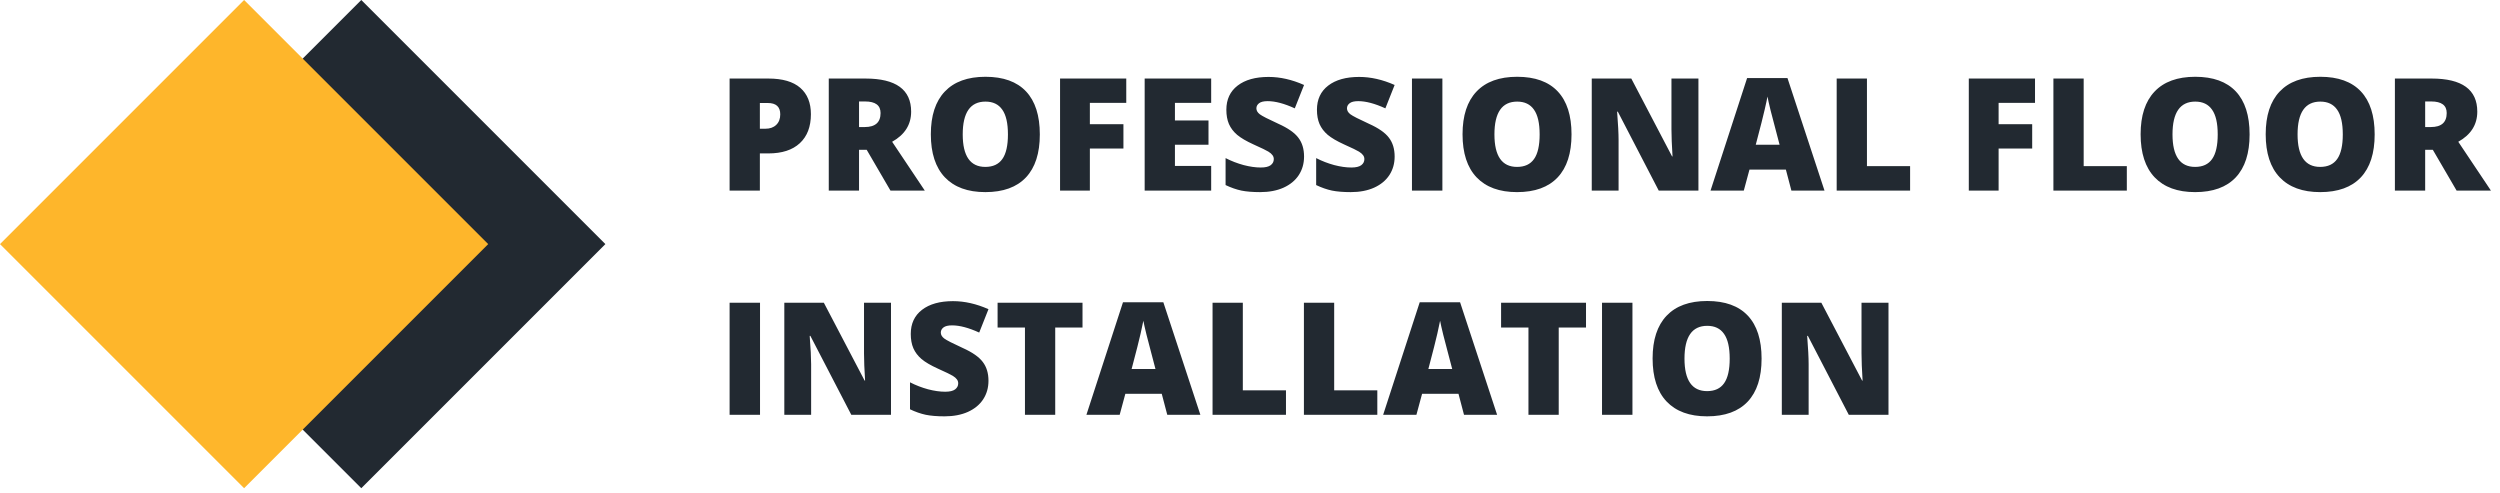 <svg width="223" height="44" viewBox="0 0 223 44" fill="none" xmlns="http://www.w3.org/2000/svg">
<path d="M72.333 10.185C72.333 11.301 72.003 12.165 71.342 12.775C70.686 13.382 69.751 13.685 68.539 13.685H67.78V17H65.08V7.006H68.539C69.801 7.006 70.749 7.282 71.383 7.833C72.016 8.384 72.333 9.168 72.333 10.185ZM67.78 11.483H68.272C68.678 11.483 68.999 11.37 69.236 11.142C69.478 10.914 69.599 10.599 69.599 10.198C69.599 9.524 69.225 9.187 68.478 9.187H67.78V11.483ZM76.626 13.363V17H73.926V7.006H77.2C79.916 7.006 81.274 7.99 81.274 9.959C81.274 11.117 80.709 12.012 79.579 12.646L82.491 17H79.429L77.31 13.363H76.626ZM76.626 11.333H77.132C78.075 11.333 78.547 10.916 78.547 10.082C78.547 9.394 78.084 9.05 77.159 9.05H76.626V11.333ZM92.752 11.989C92.752 13.671 92.34 14.949 91.515 15.824C90.69 16.699 89.482 17.137 87.892 17.137C86.324 17.137 85.121 16.697 84.282 15.817C83.448 14.938 83.031 13.657 83.031 11.976C83.031 10.312 83.446 9.043 84.275 8.168C85.109 7.288 86.319 6.849 87.905 6.849C89.496 6.849 90.701 7.284 91.522 8.154C92.342 9.025 92.752 10.303 92.752 11.989ZM85.875 11.989C85.875 13.921 86.547 14.888 87.892 14.888C88.575 14.888 89.081 14.653 89.409 14.184C89.742 13.714 89.908 12.983 89.908 11.989C89.908 10.991 89.74 10.255 89.402 9.781C89.07 9.303 88.571 9.063 87.905 9.063C86.552 9.063 85.875 10.039 85.875 11.989ZM97.216 17H94.557V7.006H100.463V9.173H97.216V11.08H100.21V13.247H97.216V17ZM108.037 17H102.104V7.006H108.037V9.173H104.804V10.745H107.798V12.912H104.804V14.799H108.037V17ZM116.322 13.965C116.322 14.585 116.165 15.136 115.851 15.619C115.536 16.098 115.083 16.471 114.49 16.74C113.898 17.005 113.203 17.137 112.405 17.137C111.74 17.137 111.182 17.091 110.73 17C110.279 16.904 109.81 16.74 109.322 16.508V14.102C109.837 14.366 110.373 14.573 110.929 14.724C111.485 14.87 111.995 14.942 112.46 14.942C112.861 14.942 113.155 14.874 113.342 14.737C113.529 14.596 113.622 14.416 113.622 14.197C113.622 14.06 113.583 13.942 113.506 13.842C113.433 13.737 113.312 13.632 113.144 13.527C112.979 13.422 112.537 13.208 111.817 12.885C111.166 12.588 110.676 12.301 110.348 12.023C110.024 11.745 109.783 11.426 109.623 11.066C109.468 10.706 109.391 10.28 109.391 9.788C109.391 8.868 109.726 8.15 110.396 7.635C111.065 7.12 111.986 6.862 113.157 6.862C114.192 6.862 115.247 7.102 116.322 7.58L115.495 9.665C114.561 9.237 113.754 9.022 113.075 9.022C112.724 9.022 112.469 9.084 112.31 9.207C112.15 9.33 112.07 9.483 112.07 9.665C112.07 9.861 112.171 10.037 112.371 10.191C112.576 10.346 113.128 10.629 114.025 11.039C114.887 11.426 115.484 11.843 115.816 12.29C116.154 12.732 116.322 13.29 116.322 13.965ZM124.402 13.965C124.402 14.585 124.245 15.136 123.931 15.619C123.616 16.098 123.163 16.471 122.57 16.74C121.978 17.005 121.283 17.137 120.485 17.137C119.82 17.137 119.262 17.091 118.811 17C118.359 16.904 117.89 16.74 117.402 16.508V14.102C117.917 14.366 118.453 14.573 119.009 14.724C119.565 14.87 120.075 14.942 120.54 14.942C120.941 14.942 121.235 14.874 121.422 14.737C121.609 14.596 121.702 14.416 121.702 14.197C121.702 14.06 121.663 13.942 121.586 13.842C121.513 13.737 121.392 13.632 121.224 13.527C121.06 13.422 120.618 13.208 119.897 12.885C119.246 12.588 118.756 12.301 118.428 12.023C118.104 11.745 117.863 11.426 117.703 11.066C117.548 10.706 117.471 10.28 117.471 9.788C117.471 8.868 117.806 8.15 118.476 7.635C119.146 7.12 120.066 6.862 121.237 6.862C122.272 6.862 123.327 7.102 124.402 7.58L123.575 9.665C122.641 9.237 121.834 9.022 121.155 9.022C120.804 9.022 120.549 9.084 120.39 9.207C120.23 9.33 120.15 9.483 120.15 9.665C120.15 9.861 120.251 10.037 120.451 10.191C120.656 10.346 121.208 10.629 122.105 11.039C122.967 11.426 123.564 11.843 123.896 12.29C124.234 12.732 124.402 13.29 124.402 13.965ZM125.947 17V7.006H128.661V17H125.947ZM140.18 11.989C140.18 13.671 139.767 14.949 138.942 15.824C138.118 16.699 136.91 17.137 135.319 17.137C133.752 17.137 132.549 16.697 131.71 15.817C130.876 14.938 130.459 13.657 130.459 11.976C130.459 10.312 130.874 9.043 131.703 8.168C132.537 7.288 133.747 6.849 135.333 6.849C136.924 6.849 138.129 7.284 138.949 8.154C139.77 9.025 140.18 10.303 140.18 11.989ZM133.303 11.989C133.303 13.921 133.975 14.888 135.319 14.888C136.003 14.888 136.509 14.653 136.837 14.184C137.17 13.714 137.336 12.983 137.336 11.989C137.336 10.991 137.167 10.255 136.83 9.781C136.497 9.303 135.998 9.063 135.333 9.063C133.979 9.063 133.303 10.039 133.303 11.989ZM151.5 17H147.959L144.309 9.959H144.247C144.334 11.066 144.377 11.912 144.377 12.495V17H141.984V7.006H145.512L149.148 13.951H149.189C149.126 12.944 149.094 12.135 149.094 11.524V7.006H151.5V17ZM159.792 17L159.3 15.127H156.053L155.547 17H152.58L155.841 6.965H159.443L162.745 17H159.792ZM158.739 12.912L158.309 11.271C158.208 10.907 158.085 10.435 157.939 9.856C157.798 9.278 157.705 8.863 157.659 8.612C157.618 8.845 157.536 9.228 157.413 9.761C157.295 10.294 157.028 11.344 156.613 12.912H158.739ZM163.832 17V7.006H166.532V14.819H170.381V17H163.832ZM178.276 17H175.617V7.006H181.523V9.173H178.276V11.08H181.271V13.247H178.276V17ZM183.164 17V7.006H185.864V14.819H189.713V17H183.164ZM200.664 11.989C200.664 13.671 200.252 14.949 199.427 15.824C198.602 16.699 197.394 17.137 195.804 17.137C194.236 17.137 193.033 16.697 192.194 15.817C191.36 14.938 190.943 13.657 190.943 11.976C190.943 10.312 191.358 9.043 192.188 8.168C193.021 7.288 194.231 6.849 195.817 6.849C197.408 6.849 198.613 7.284 199.434 8.154C200.254 9.025 200.664 10.303 200.664 11.989ZM193.787 11.989C193.787 13.921 194.459 14.888 195.804 14.888C196.487 14.888 196.993 14.653 197.321 14.184C197.654 13.714 197.82 12.983 197.82 11.989C197.82 10.991 197.652 10.255 197.314 9.781C196.982 9.303 196.483 9.063 195.817 9.063C194.464 9.063 193.787 10.039 193.787 11.989ZM211.82 11.989C211.82 13.671 211.408 14.949 210.583 15.824C209.758 16.699 208.55 17.137 206.96 17.137C205.392 17.137 204.189 16.697 203.351 15.817C202.517 14.938 202.1 13.657 202.1 11.976C202.1 10.312 202.514 9.043 203.344 8.168C204.178 7.288 205.388 6.849 206.974 6.849C208.564 6.849 209.77 7.284 210.59 8.154C211.41 9.025 211.82 10.303 211.82 11.989ZM204.943 11.989C204.943 13.921 205.616 14.888 206.96 14.888C207.644 14.888 208.149 14.653 208.478 14.184C208.81 13.714 208.977 12.983 208.977 11.989C208.977 10.991 208.808 10.255 208.471 9.781C208.138 9.303 207.639 9.063 206.974 9.063C205.62 9.063 204.943 10.039 204.943 11.989ZM216.325 13.363V17H213.625V7.006H216.899C219.616 7.006 220.974 7.99 220.974 9.959C220.974 11.117 220.409 12.012 219.278 12.646L222.19 17H219.128L217.009 13.363H216.325ZM216.325 11.333H216.831C217.774 11.333 218.246 10.916 218.246 10.082C218.246 9.394 217.784 9.05 216.858 9.05H216.325V11.333ZM65.08 37V27.006H67.794V37H65.08ZM79.477 37H75.936L72.285 29.959H72.224C72.31 31.066 72.353 31.912 72.353 32.495V37H69.961V27.006H73.488L77.125 33.951H77.166C77.102 32.944 77.07 32.135 77.07 31.524V27.006H79.477V37ZM88.172 33.965C88.172 34.585 88.015 35.136 87.7 35.619C87.386 36.098 86.932 36.471 86.34 36.74C85.747 37.005 85.052 37.137 84.255 37.137C83.59 37.137 83.031 37.091 82.58 37C82.129 36.904 81.659 36.74 81.172 36.508V34.102C81.687 34.366 82.222 34.573 82.778 34.724C83.334 34.87 83.845 34.942 84.31 34.942C84.711 34.942 85.005 34.874 85.191 34.737C85.378 34.596 85.472 34.416 85.472 34.197C85.472 34.06 85.433 33.942 85.356 33.842C85.283 33.737 85.162 33.632 84.993 33.527C84.829 33.422 84.387 33.208 83.667 32.885C83.015 32.589 82.525 32.301 82.197 32.023C81.874 31.745 81.632 31.426 81.473 31.066C81.318 30.706 81.24 30.28 81.24 29.788C81.24 28.867 81.575 28.15 82.245 27.635C82.915 27.12 83.836 26.862 85.007 26.862C86.041 26.862 87.096 27.102 88.172 27.58L87.345 29.665C86.41 29.237 85.604 29.023 84.925 29.023C84.574 29.023 84.319 29.084 84.159 29.207C84 29.33 83.92 29.483 83.92 29.665C83.92 29.861 84.02 30.037 84.221 30.191C84.426 30.346 84.977 30.629 85.875 31.039C86.736 31.426 87.333 31.843 87.666 32.29C88.003 32.732 88.172 33.29 88.172 33.965ZM94.126 37H91.426V29.214H88.985V27.006H96.56V29.214H94.126V37ZM104.12 37L103.628 35.127H100.381L99.875 37H96.908L100.169 26.965H103.771L107.073 37H104.12ZM103.067 32.912L102.637 31.271C102.536 30.907 102.413 30.435 102.268 29.856C102.126 29.278 102.033 28.863 101.987 28.612C101.946 28.845 101.864 29.227 101.741 29.761C101.623 30.294 101.356 31.344 100.941 32.912H103.067ZM108.16 37V27.006H110.86V34.819H114.709V37H108.16ZM116.309 37V27.006H119.009V34.819H122.857V37H116.309ZM130.589 37L130.097 35.127H126.85L126.344 37H123.377L126.638 26.965H130.24L133.542 37H130.589ZM129.536 32.912L129.105 31.271C129.005 30.907 128.882 30.435 128.736 29.856C128.595 29.278 128.502 28.863 128.456 28.612C128.415 28.845 128.333 29.227 128.21 29.761C128.091 30.294 127.825 31.344 127.41 32.912H129.536ZM139.038 37H136.338V29.214H133.897V27.006H141.472V29.214H139.038V37ZM142.9 37V27.006H145.614V37H142.9ZM157.133 31.989C157.133 33.671 156.72 34.949 155.896 35.824C155.071 36.699 153.863 37.137 152.272 37.137C150.705 37.137 149.502 36.697 148.663 35.817C147.829 34.938 147.412 33.657 147.412 31.976C147.412 30.312 147.827 29.043 148.656 28.168C149.49 27.288 150.7 26.849 152.286 26.849C153.877 26.849 155.082 27.284 155.902 28.154C156.723 29.025 157.133 30.303 157.133 31.989ZM150.256 31.989C150.256 33.922 150.928 34.888 152.272 34.888C152.956 34.888 153.462 34.653 153.79 34.184C154.123 33.714 154.289 32.983 154.289 31.989C154.289 30.991 154.12 30.255 153.783 29.781C153.451 29.303 152.951 29.064 152.286 29.064C150.933 29.064 150.256 30.039 150.256 31.989ZM168.453 37H164.912L161.262 29.959H161.2C161.287 31.066 161.33 31.912 161.33 32.495V37H158.938V27.006H162.465L166.102 33.951H166.143C166.079 32.944 166.047 32.135 166.047 31.524V27.006H168.453V37Z" fill="#222931"/>
<rect x="32.226" width="30.793" height="30.793" transform="rotate(45 32.226 0)" fill="#222931"/>
<rect x="21.774" width="30.793" height="30.793" transform="rotate(45 21.774 0)" fill="#FEB62B"/>
</svg>
